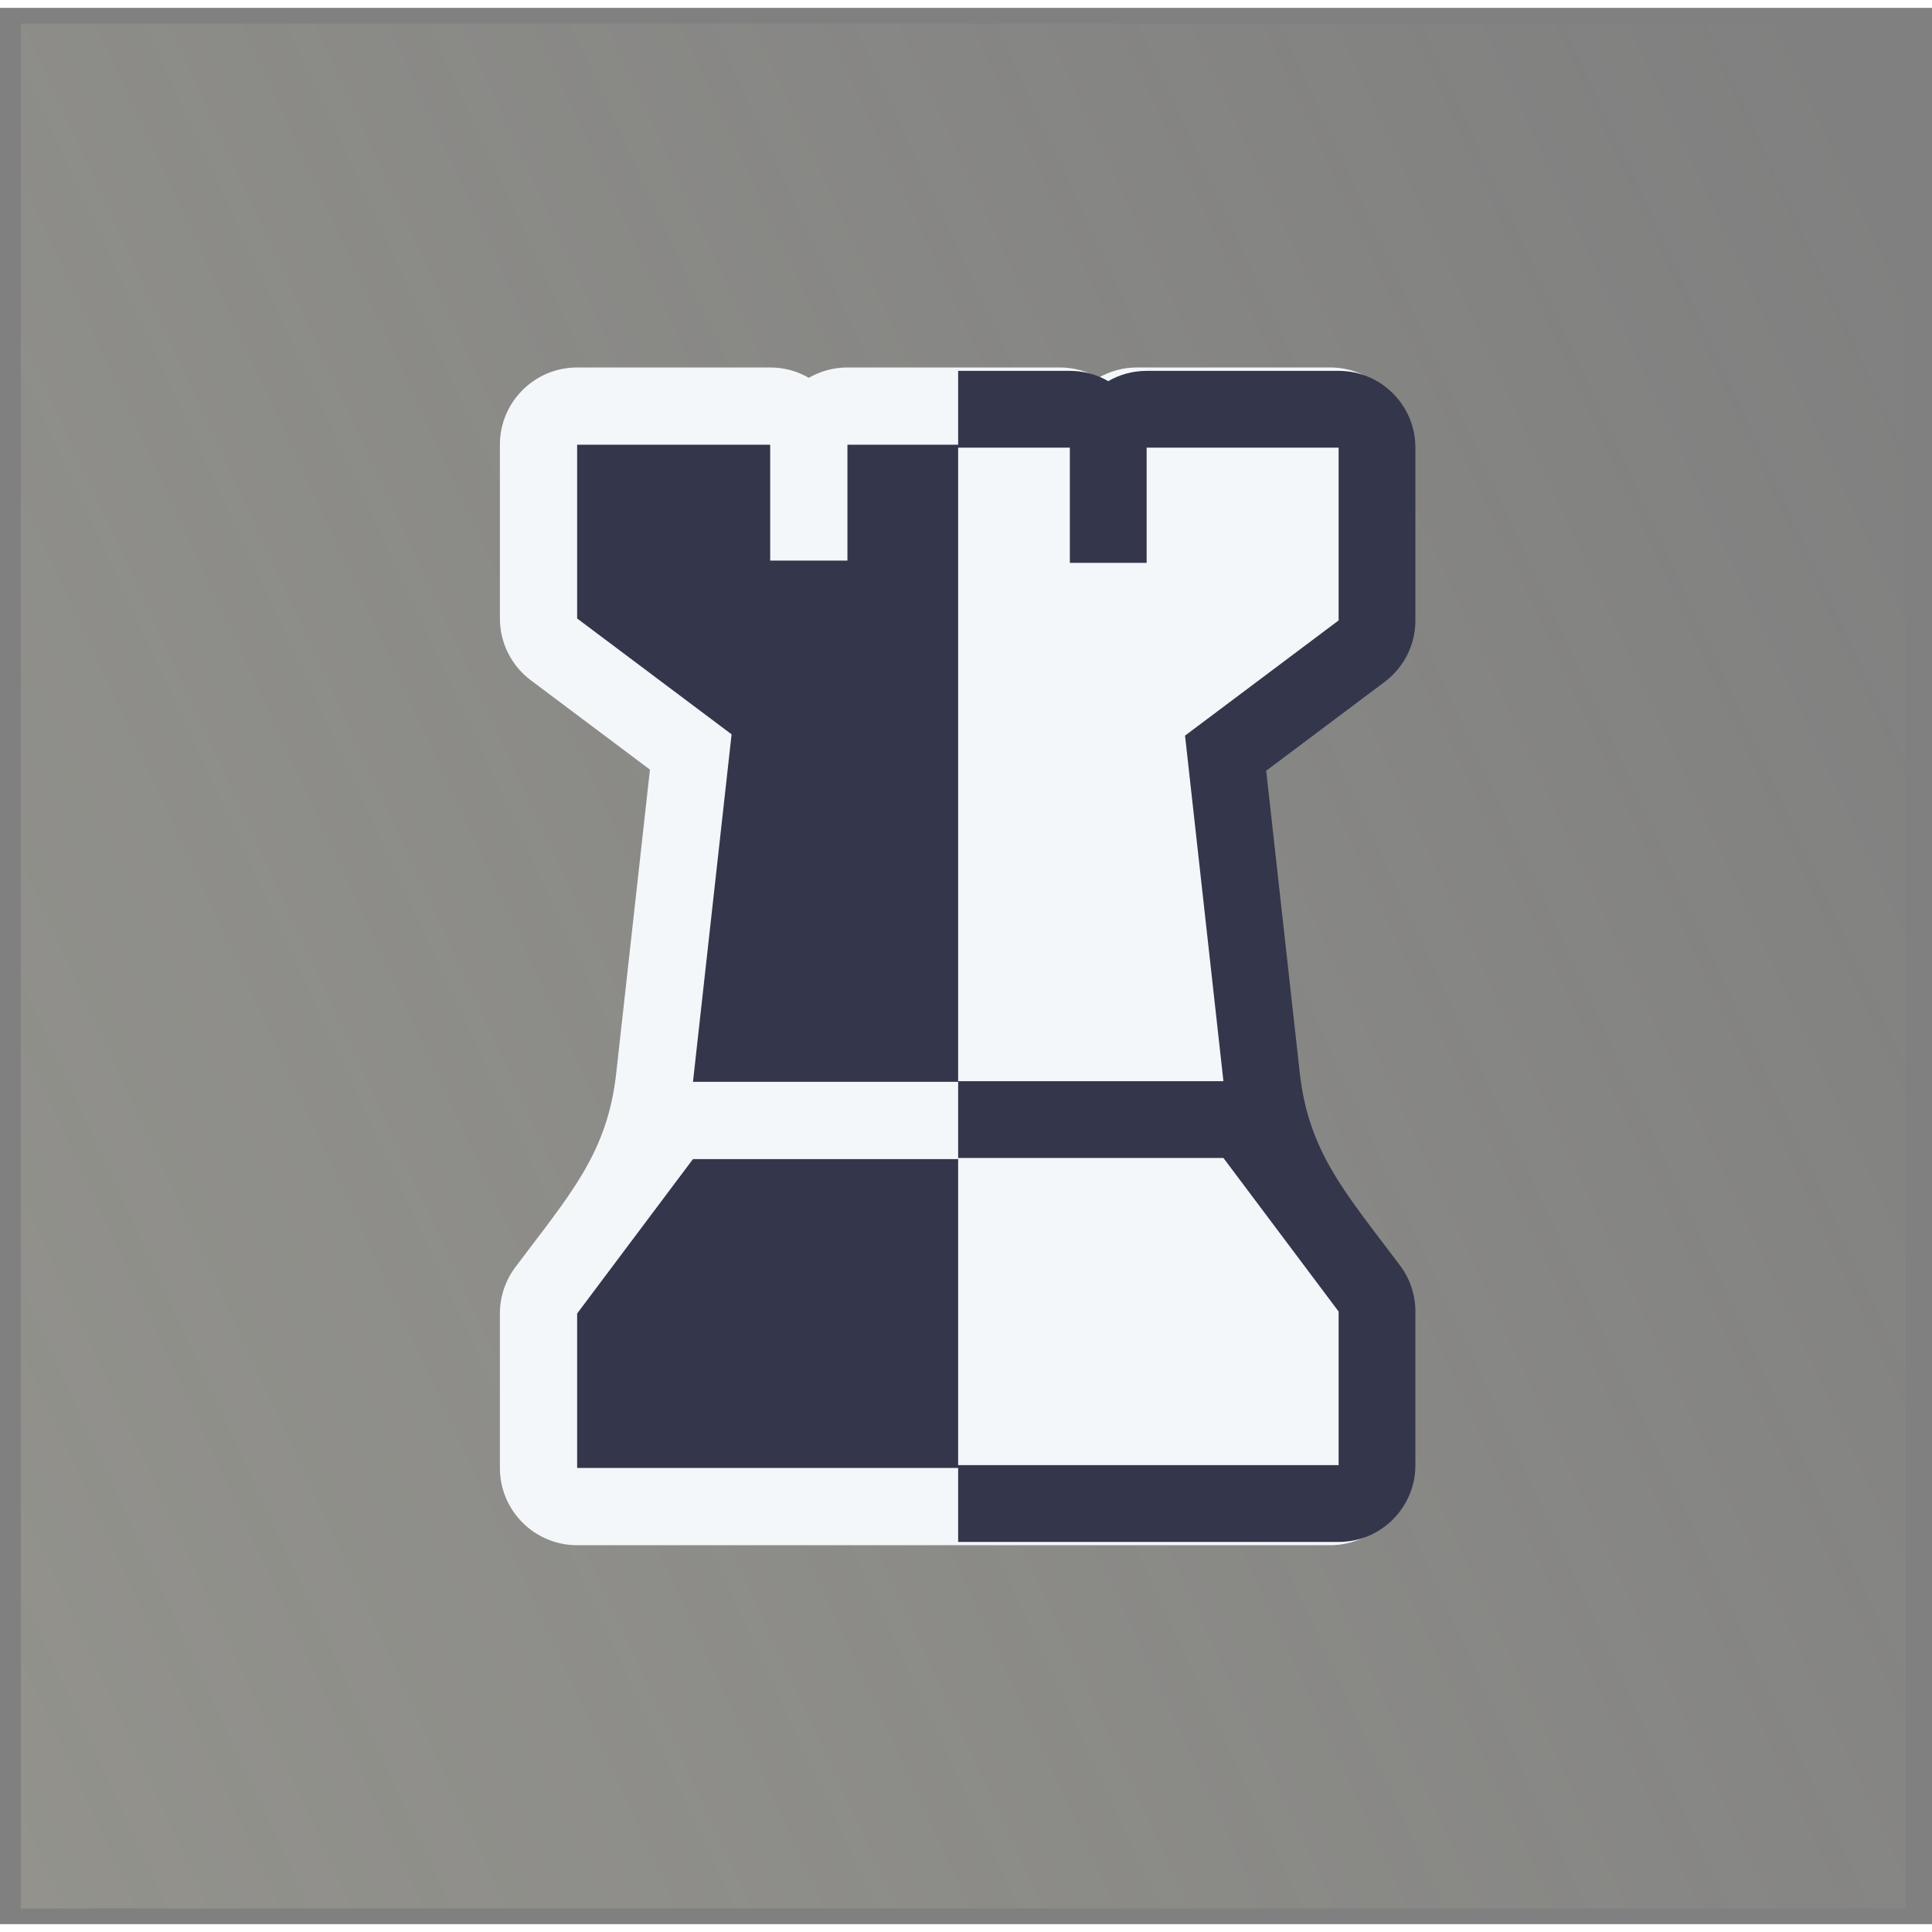 <svg width="88" height="88" viewBox="0 0 123 122" fill="none" xmlns="http://www.w3.org/2000/svg">
<rect x="0" y="0" width="123" height="122" fill="#808080" stroke="none"/>
<rect x="1.326" y="1" width="120" height="120" fill="url(#paint0_linear_381_7718)" fill-opacity="0.15"/>
<path d="M49.035 22.895C49.93 22.895 50.77 23.135 51.493 23.553C52.216 23.135 53.056 22.895 53.951 22.895H67.472C68.368 22.895 69.207 23.135 69.93 23.553C70.653 23.135 71.493 22.895 72.389 22.895H84.68C87.396 22.895 89.597 25.097 89.597 27.812V38.875C89.597 40.422 88.868 41.88 87.63 42.808L80.044 48.498L82.192 67.832C82.761 72.95 85.143 75.547 88.614 80.175C89.252 81.026 89.597 82.061 89.597 83.125V92.958C89.597 95.673 87.396 97.875 84.68 97.875H36.743C34.027 97.875 31.826 95.673 31.826 92.958V83.125C31.826 82.061 32.171 81.026 32.809 80.175C36.28 75.547 38.663 72.95 39.231 67.832L41.379 48.498L33.793 42.808C32.555 41.88 31.826 40.422 31.826 38.875V27.812C31.826 25.097 34.027 22.895 36.743 22.895H49.035Z" fill="#F4F7FA"/>
<path d="M36.743 27.812H49.034V35.188H53.951V27.812H67.472V35.188H72.388V27.812H84.68V38.875L74.847 46.25L77.305 68.375H44.118L46.576 46.25L36.743 38.875V27.812Z" fill="#34364C"/>
<path d="M44.118 73.292H77.305L84.68 83.125V92.958H36.743V83.125L44.118 73.292Z" fill="#34364C"/>
<g clip-path="url(#clip0_381_7718)">
<path d="M49.778 23.111C50.668 23.111 51.503 23.349 52.222 23.765C52.941 23.349 53.776 23.111 54.666 23.111H68.111C69.001 23.111 69.836 23.349 70.555 23.765C71.275 23.349 72.109 23.111 73 23.111H85.222C87.922 23.111 90.111 25.3 90.111 28V39C90.111 40.539 89.386 41.988 88.155 42.911L80.612 48.569L82.748 67.794C83.313 72.883 85.682 75.466 89.133 80.067C89.768 80.913 90.111 81.942 90.111 83V92.778C90.111 95.478 87.922 97.667 85.222 97.667H37.555C34.855 97.667 32.666 95.478 32.666 92.778V83C32.666 81.942 33.01 80.913 33.644 80.067C37.095 75.466 39.464 72.883 40.03 67.794L42.166 48.569L34.622 42.911C33.391 41.988 32.666 40.539 32.666 39V28C32.666 25.3 34.855 23.111 37.555 23.111H49.778Z" fill="#34364C"/>
<path d="M37.556 28H49.778V35.333H54.667V28H68.111V35.333H73V28H85.222V38.999L75.445 46.333L77.889 68.333H44.889L47.333 46.333L37.556 38.999V28Z" fill="#F4F7FA"/>
<path d="M44.889 73.222H77.889L85.222 82.999V92.777H37.556V82.999L44.889 73.222Z" fill="#F4F7FA"/>
</g>
<defs>
<linearGradient id="paint0_linear_381_7718" x1="2.326" y1="120" x2="144.471" y2="54.007" gradientUnits="userSpaceOnUse">
<stop stop-color="#FCF8D5"/>
<stop offset="1" stop-color="#FCF8D5" stop-opacity="0"/>
</linearGradient>
<linearGradient id="paint1_linear_381_7718" x1="2.326" y1="2" x2="144.471" y2="67.993" gradientUnits="userSpaceOnUse">
<stop stop-color="#FCF8D5"/>
<stop offset="1" stop-color="#FCF8D5" stop-opacity="0.2"/>
</linearGradient>
<clipPath id="clip0_381_7718">
<rect width="45" height="88" fill="white" transform="translate(61 17)"/>
</clipPath>
</defs>
</svg>
